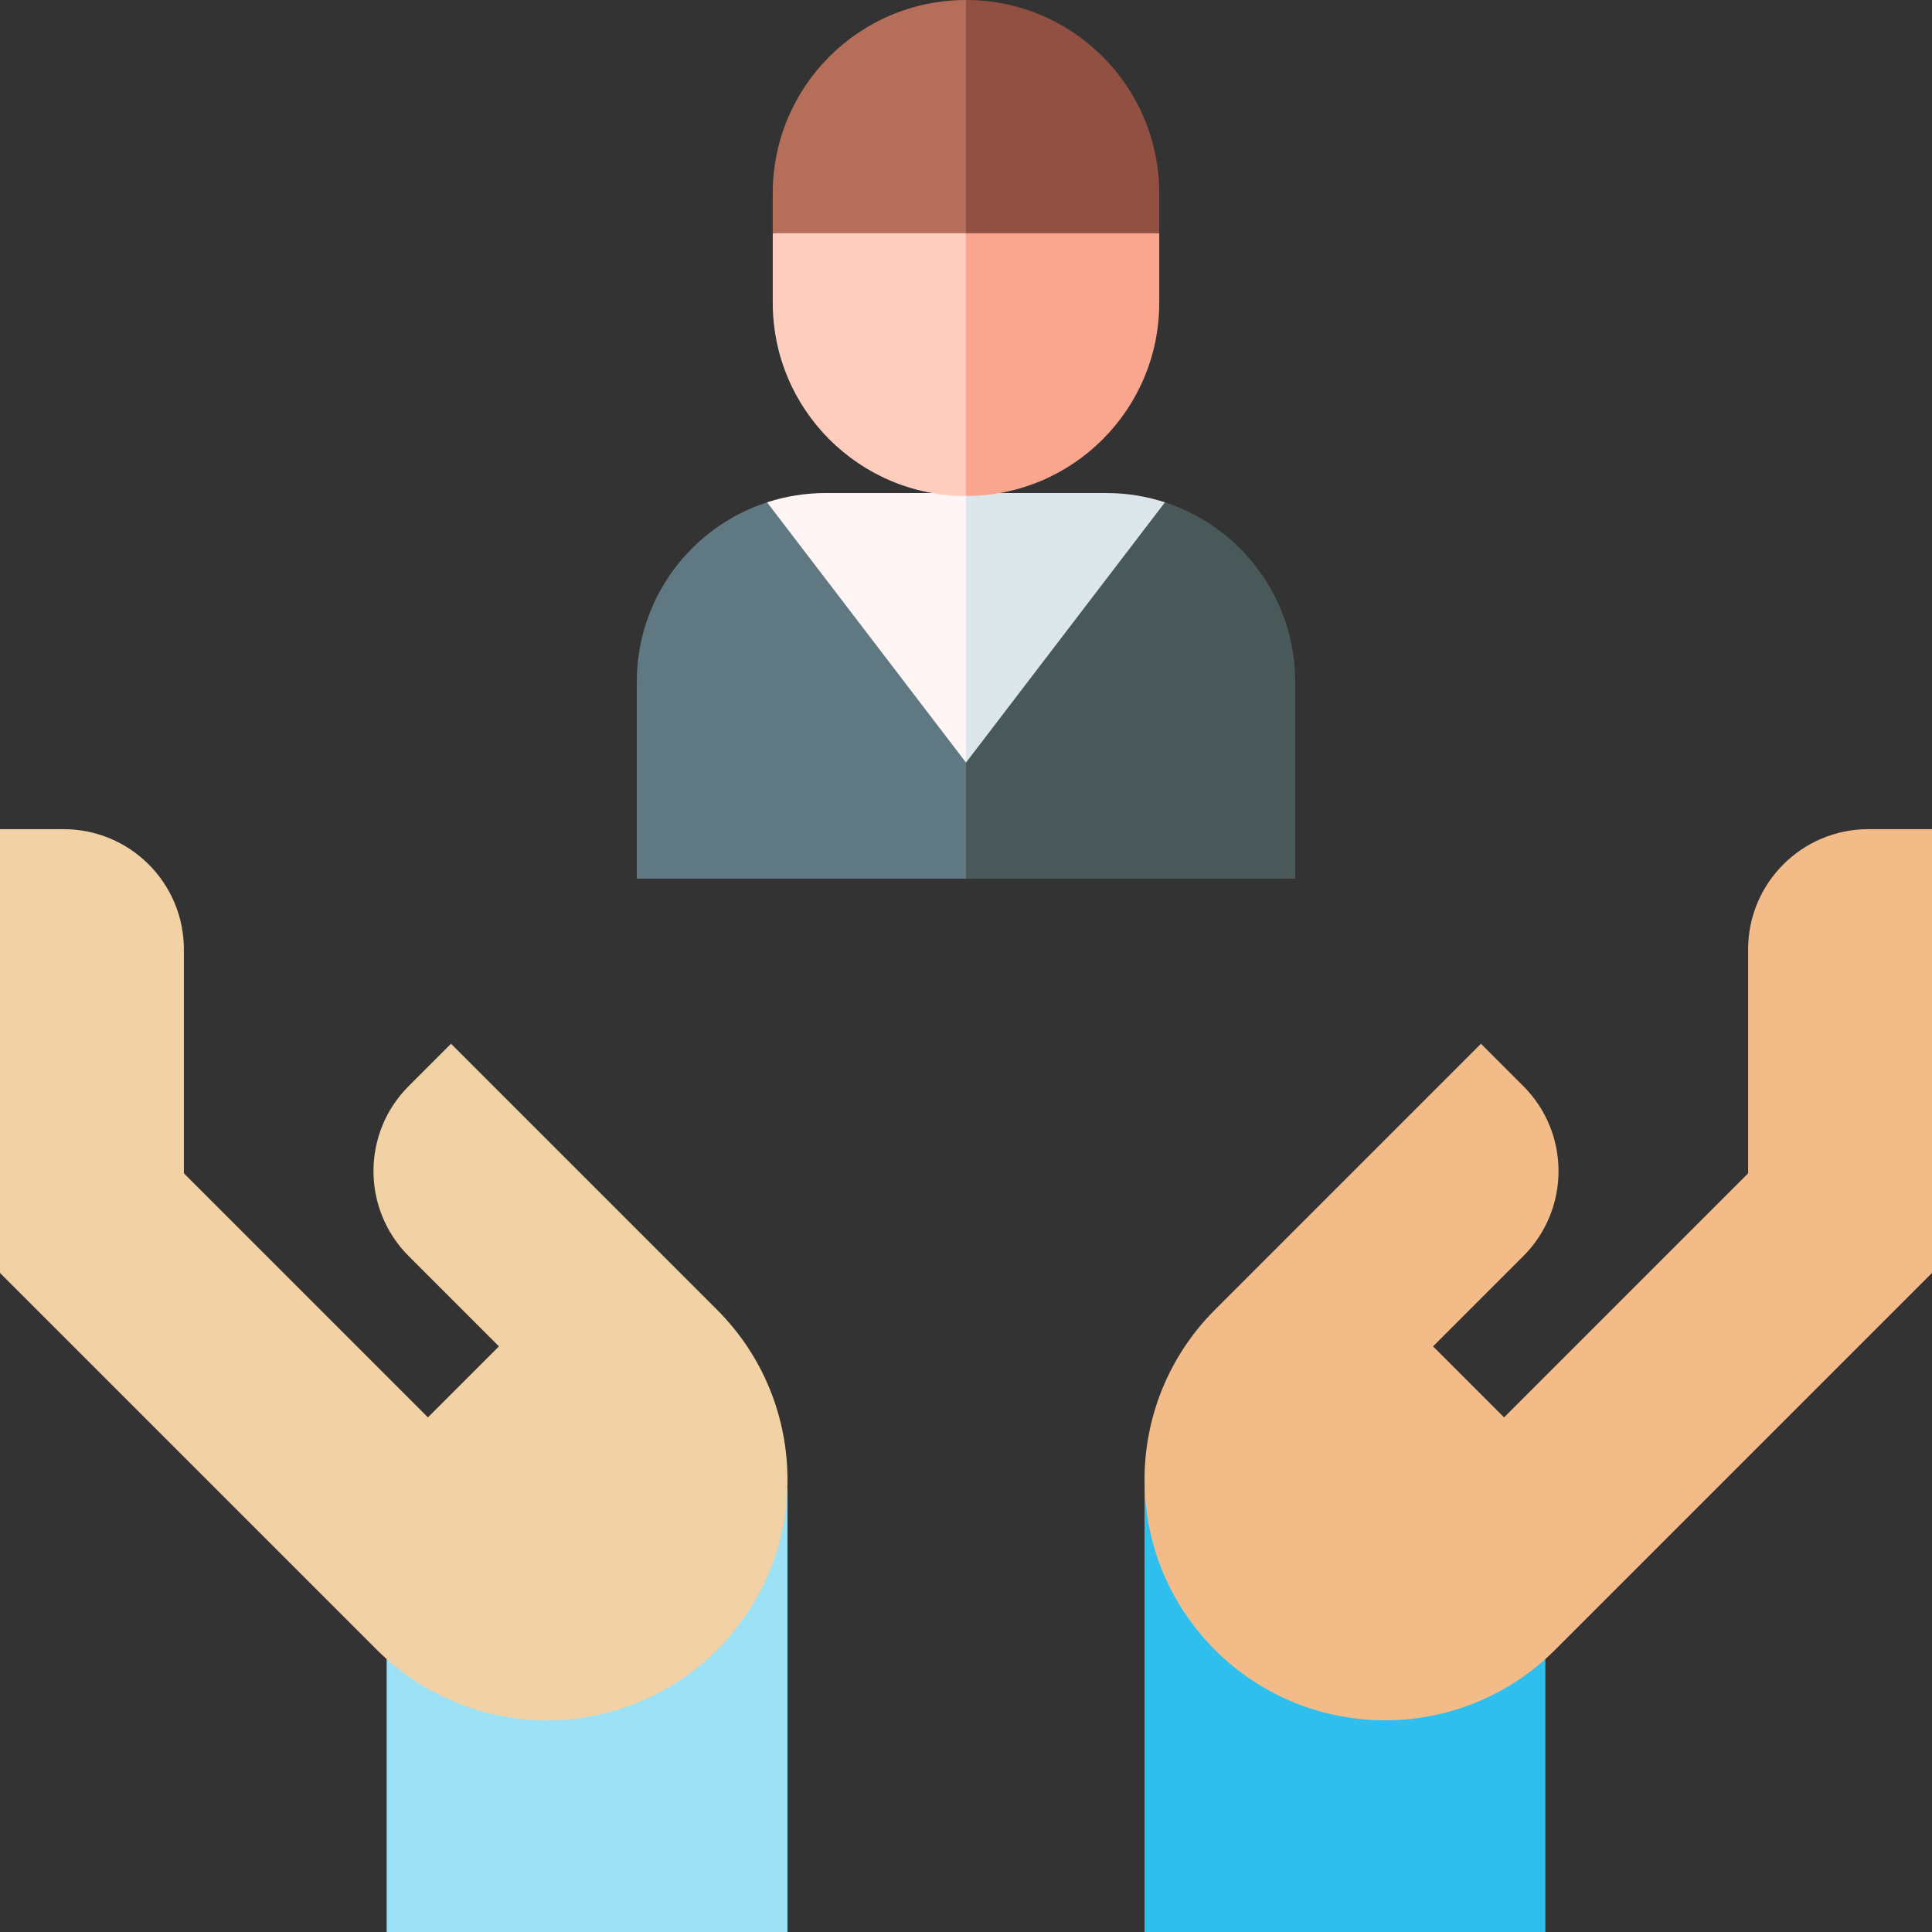 <svg id="Capa_1" enable-background="new 0 0 512 512" height="512" viewBox="0 0 512 512" width="512" xmlns="http://www.w3.org/2000/svg"><rect x="0" y="0" width="512" height="512" fill="#333333" stroke="none"/><g><g><path d="m102.469 437.232v74.768h106.224v-117.545z" fill="#9de1f7"/><path d="m190.026 347.098-70.498-70.498-11.22 11.22c-12.445 12.445-12.445 32.622 0 45.067l23.916 23.916-18.814 18.814-64.676-64.677v-59.334c0-17.6-14.267-31.867-31.867-31.867h-16.867v117.601l99.892 99.892c24.89 24.89 65.244 24.89 90.134 0 24.89-24.89 24.89-65.245 0-90.134z" fill="#f2d1a5"/><g><g><path d="m409.531 437.232v74.768h-106.224v-117.545z" fill="#2fbfef"/></g></g><path d="m321.974 347.098 70.498-70.498 11.22 11.22c12.445 12.445 12.445 32.622 0 45.067l-23.916 23.916 18.814 18.814 64.676-64.676v-59.334c0-17.6 14.267-31.867 31.867-31.867h16.867v117.6l-99.892 99.892c-24.89 24.89-65.244 24.89-90.134 0-24.89-24.89-24.89-65.245 0-90.134z" fill="#f2bb88"/></g><g><path d="m203.277 133.119c-20.034 6.52-34.519 25.336-34.519 47.545v52.187h87.242l10-20.518-10-30.243z" fill="#607882"/><path d="m343.241 180.664c0-22.209-14.485-41.025-34.519-47.545l-52.722 48.971v50.761h87.241z" fill="#495959"/></g><g><path d="m218.759 130.664c-5.405 0-10.605.869-15.481 2.455l52.722 68.971 10-46.09-10-25.336z" fill="#fff5f5"/><path d="m308.723 133.119c-4.876-1.587-10.076-2.455-15.481-2.455h-37.242v71.426z" fill="#dce6eb"/></g><path d="m204.788 61.811v18.421c0 28.284 22.928 51.212 51.212 51.212l10-38.777-10-40.856z" fill="#ffcdbe"/><path d="m256 131.444c28.284 0 51.212-22.928 51.212-51.212v-18.421l-51.212-10z" fill="#faa68e"/><path d="m256 0c-28.284 0-51.212 22.928-51.212 51.212v10.599h51.212l10-30.906z" fill="#b46e5a"/><path d="m256 0v61.811h51.212v-10.599c0-28.284-22.928-51.212-51.212-51.212z" fill="#915041"/></g></svg>